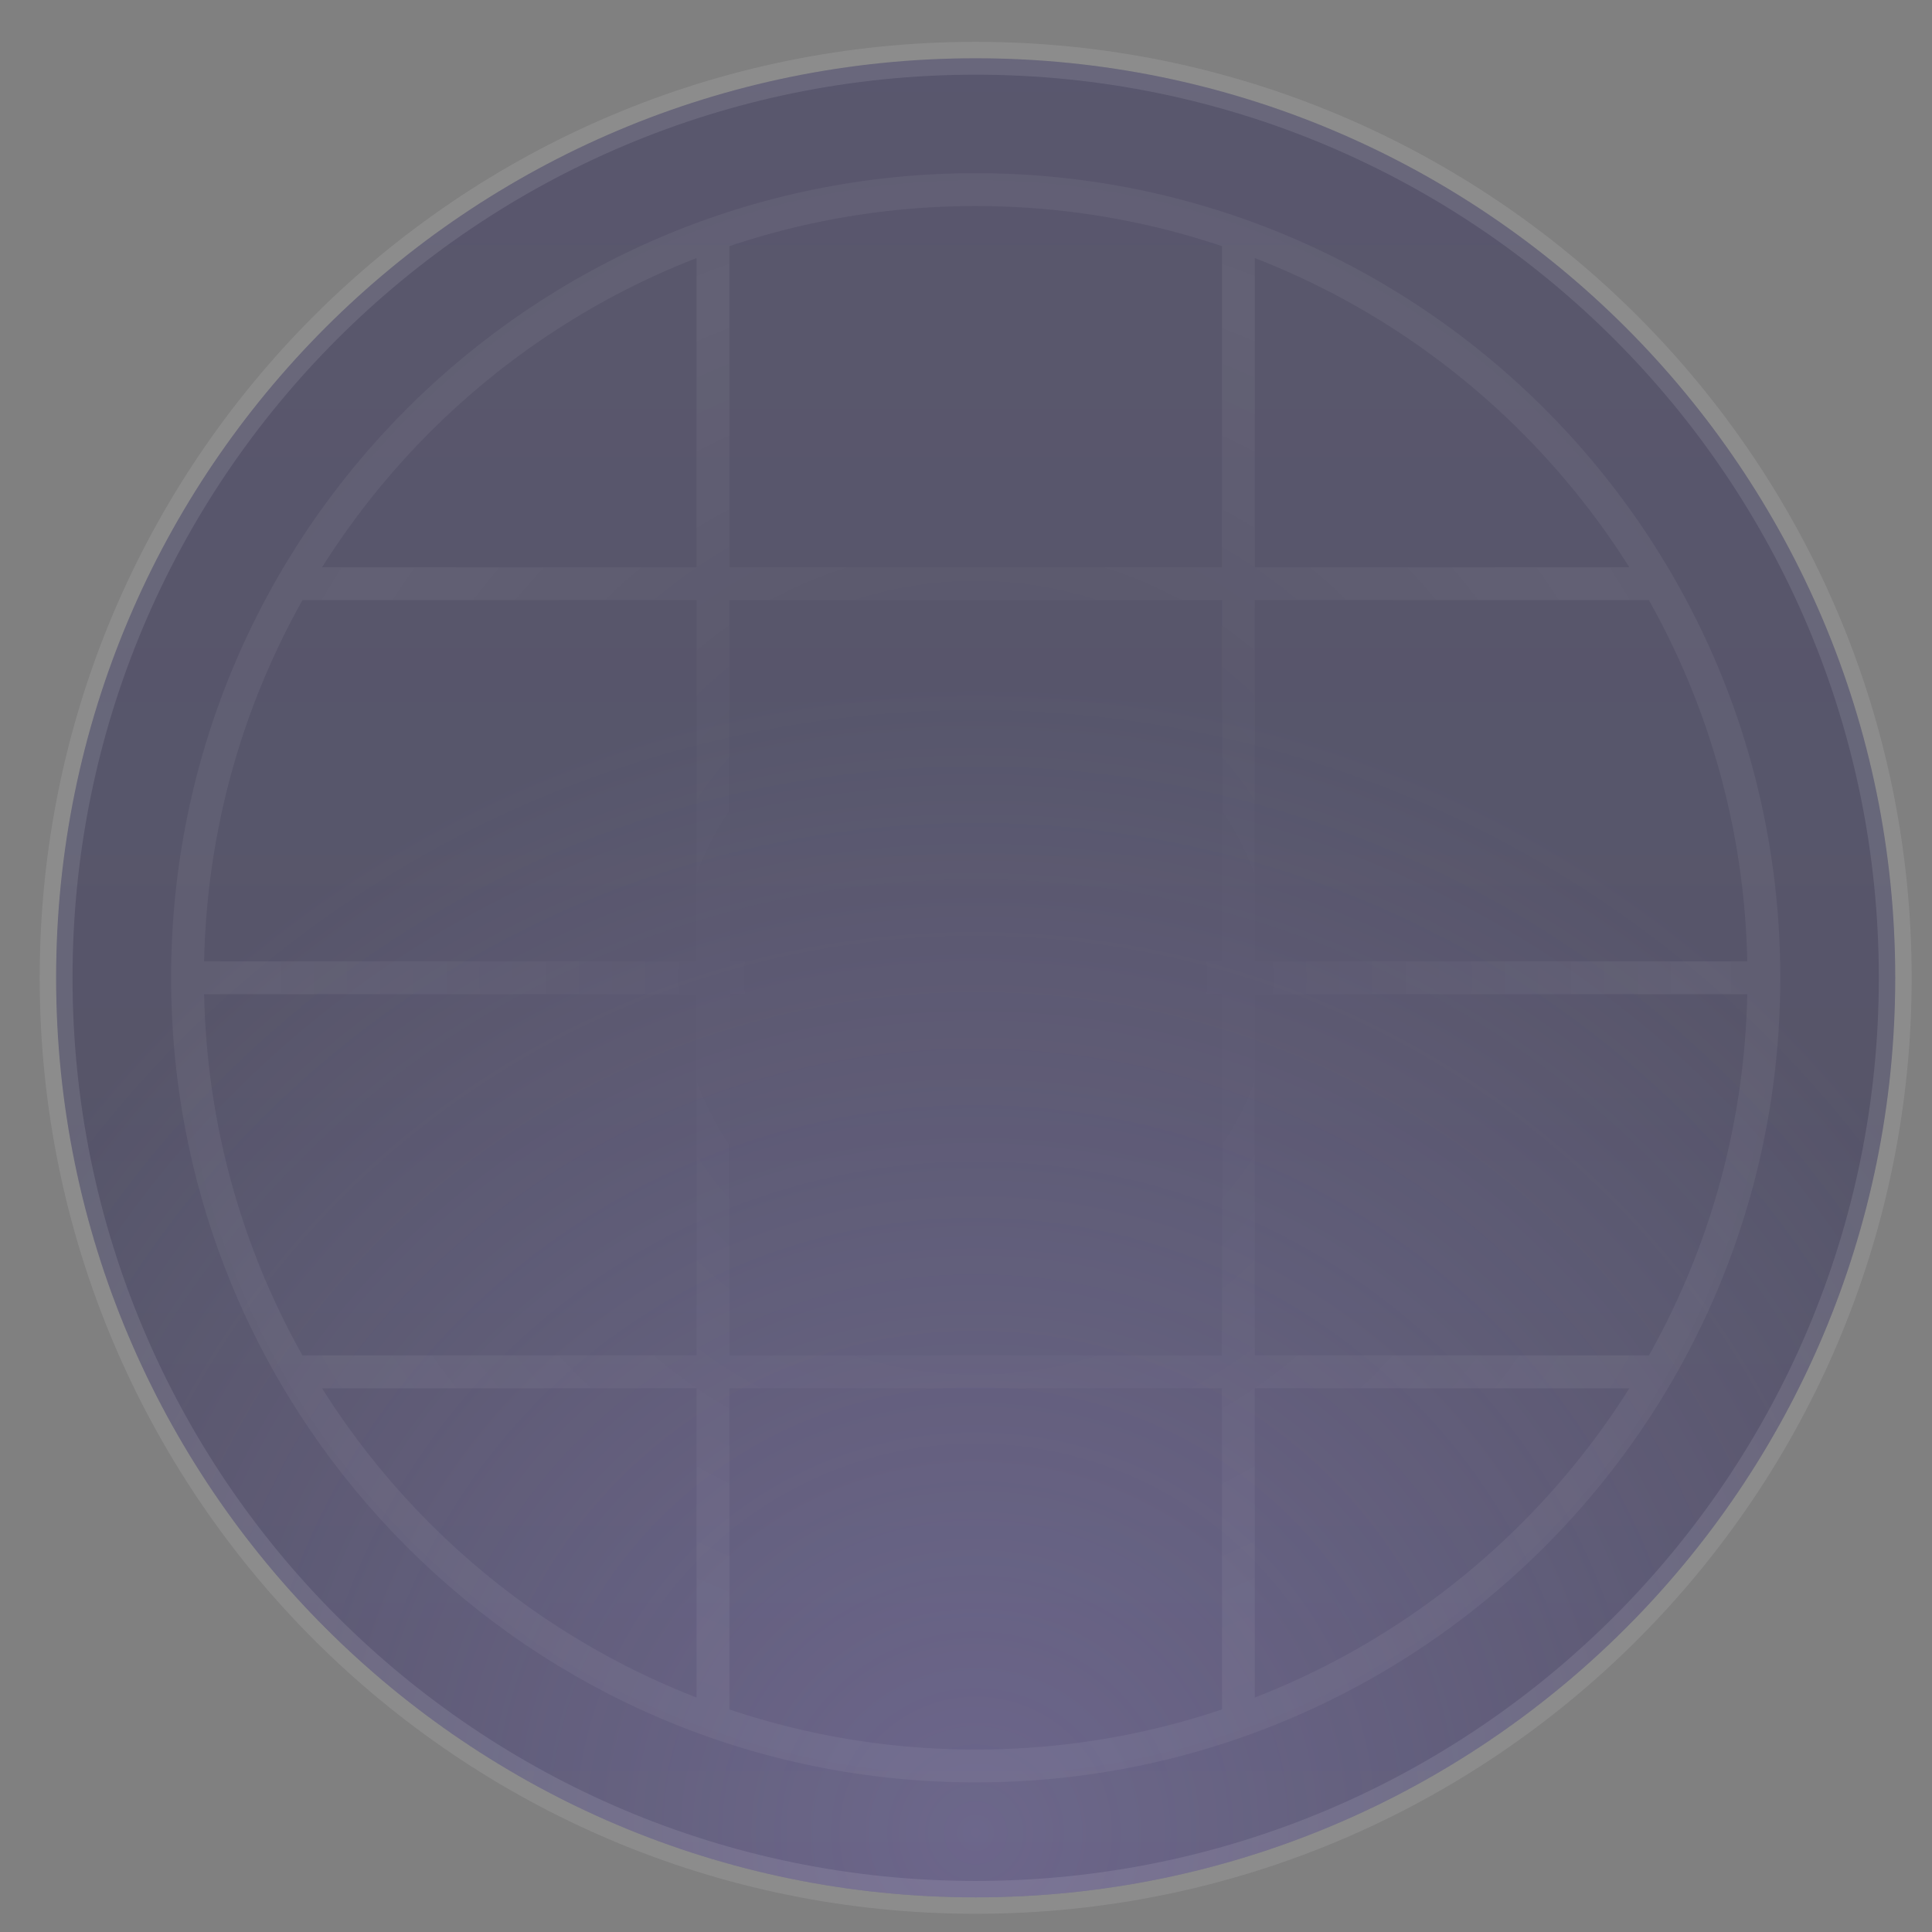 <svg width="71" height="71" viewBox="0 0 71 71" fill="none" xmlns="http://www.w3.org/2000/svg">
  <rect x="0" y="0" width="71" height="71" fill="#808080" stroke="none"/>
  <g clip-path="url(#clip0_87_453)">
    <path d="M69.649 35.934C69.649 17.27 54.519 2.141 35.856 2.141C17.192 2.141 2.062 17.27 2.062 35.934C2.062 54.597 17.192 69.727 35.856 69.727C54.519 69.727 69.649 54.597 69.649 35.934Z" fill="#0E0C35" fill-opacity="0.4"/>
    <path d="M69.649 35.934C69.649 17.27 54.519 2.141 35.856 2.141C17.192 2.141 2.062 17.27 2.062 35.934C2.062 54.597 17.192 69.727 35.856 69.727C54.519 69.727 69.649 54.597 69.649 35.934Z" fill="url(#paint0_linear_87_453)" fill-opacity="0.1"/>
    <path d="M69.649 35.934C69.649 17.27 54.519 2.141 35.856 2.141C17.192 2.141 2.062 17.27 2.062 35.934C2.062 54.597 17.192 69.727 35.856 69.727C54.519 69.727 69.649 54.597 69.649 35.934Z" fill="url(#paint1_radial_87_453)" fill-opacity="0.24"/>
    <path opacity="0.06" d="M26.201 50.416H11.718M26.201 50.416V35.933M26.201 50.416H10.511M26.201 50.416V63.089M26.201 50.416H45.511M26.201 35.933V21.451M26.201 35.933H6.891M26.201 35.933L45.511 35.933M45.511 50.416V35.933M45.511 50.416H60.947M45.511 50.416V63.089M26.201 21.451H10.511M26.201 21.451V8.778M26.201 21.451H45.511M6.891 35.933C6.891 19.936 19.859 6.968 35.856 6.968C46.578 6.968 55.938 12.793 60.947 21.451M6.891 35.933C6.891 51.931 19.859 64.899 35.856 64.899C46.578 64.899 55.938 59.074 60.947 50.416M45.511 35.933V21.451M45.511 35.933H64.822M45.511 21.451H59.994H60.947M45.511 21.451V8.778M60.947 21.451H61.201M60.947 21.451C63.411 25.711 64.822 30.657 64.822 35.933M60.947 50.416C63.411 46.156 64.822 41.209 64.822 35.933M60.947 50.416H61.201" stroke="url(#paint2_radial_87_453)" stroke-width="1.207"/>
    <path d="M69.649 35.934C69.649 17.27 54.519 2.141 35.856 2.141C17.192 2.141 2.062 17.27 2.062 35.934C2.062 54.597 17.192 69.727 35.856 69.727C54.519 69.727 69.649 54.597 69.649 35.934Z" stroke="white" stroke-opacity="0.1" stroke-width="1.207"/>
  </g>
  <defs>
    <linearGradient id="paint0_linear_87_453" x1="35.856" y1="-35.877" x2="35.856" y2="107.141" gradientUnits="userSpaceOnUse">
      <stop stop-color="#B6A3FF"/>
      <stop offset="1" stop-color="#B6A3FF" stop-opacity="0"/>
    </linearGradient>
    <radialGradient id="paint1_radial_87_453" cx="0" cy="0" r="1" gradientUnits="userSpaceOnUse" gradientTransform="translate(35.856 67.313) rotate(90) scale(42.241)">
      <stop stop-color="#B6A3FF"/>
      <stop offset="1" stop-color="#B6A3FF" stop-opacity="0"/>
    </radialGradient>
    <radialGradient id="paint2_radial_87_453" cx="0" cy="0" r="1" gradientUnits="userSpaceOnUse" gradientTransform="translate(35.856 35.933) rotate(-90) scale(50.69 50.69)">
      <stop offset="0.157" stop-color="white" stop-opacity="0"/>
      <stop offset="0.527" stop-color="white"/>
      <stop offset="1" stop-color="white" stop-opacity="0"/>
    </radialGradient>
    <clipPath id="clip0_87_453">
      <rect width="70" height="70" fill="white" transform="translate(0.855 0.934)"/>
    </clipPath>
  </defs>
</svg>